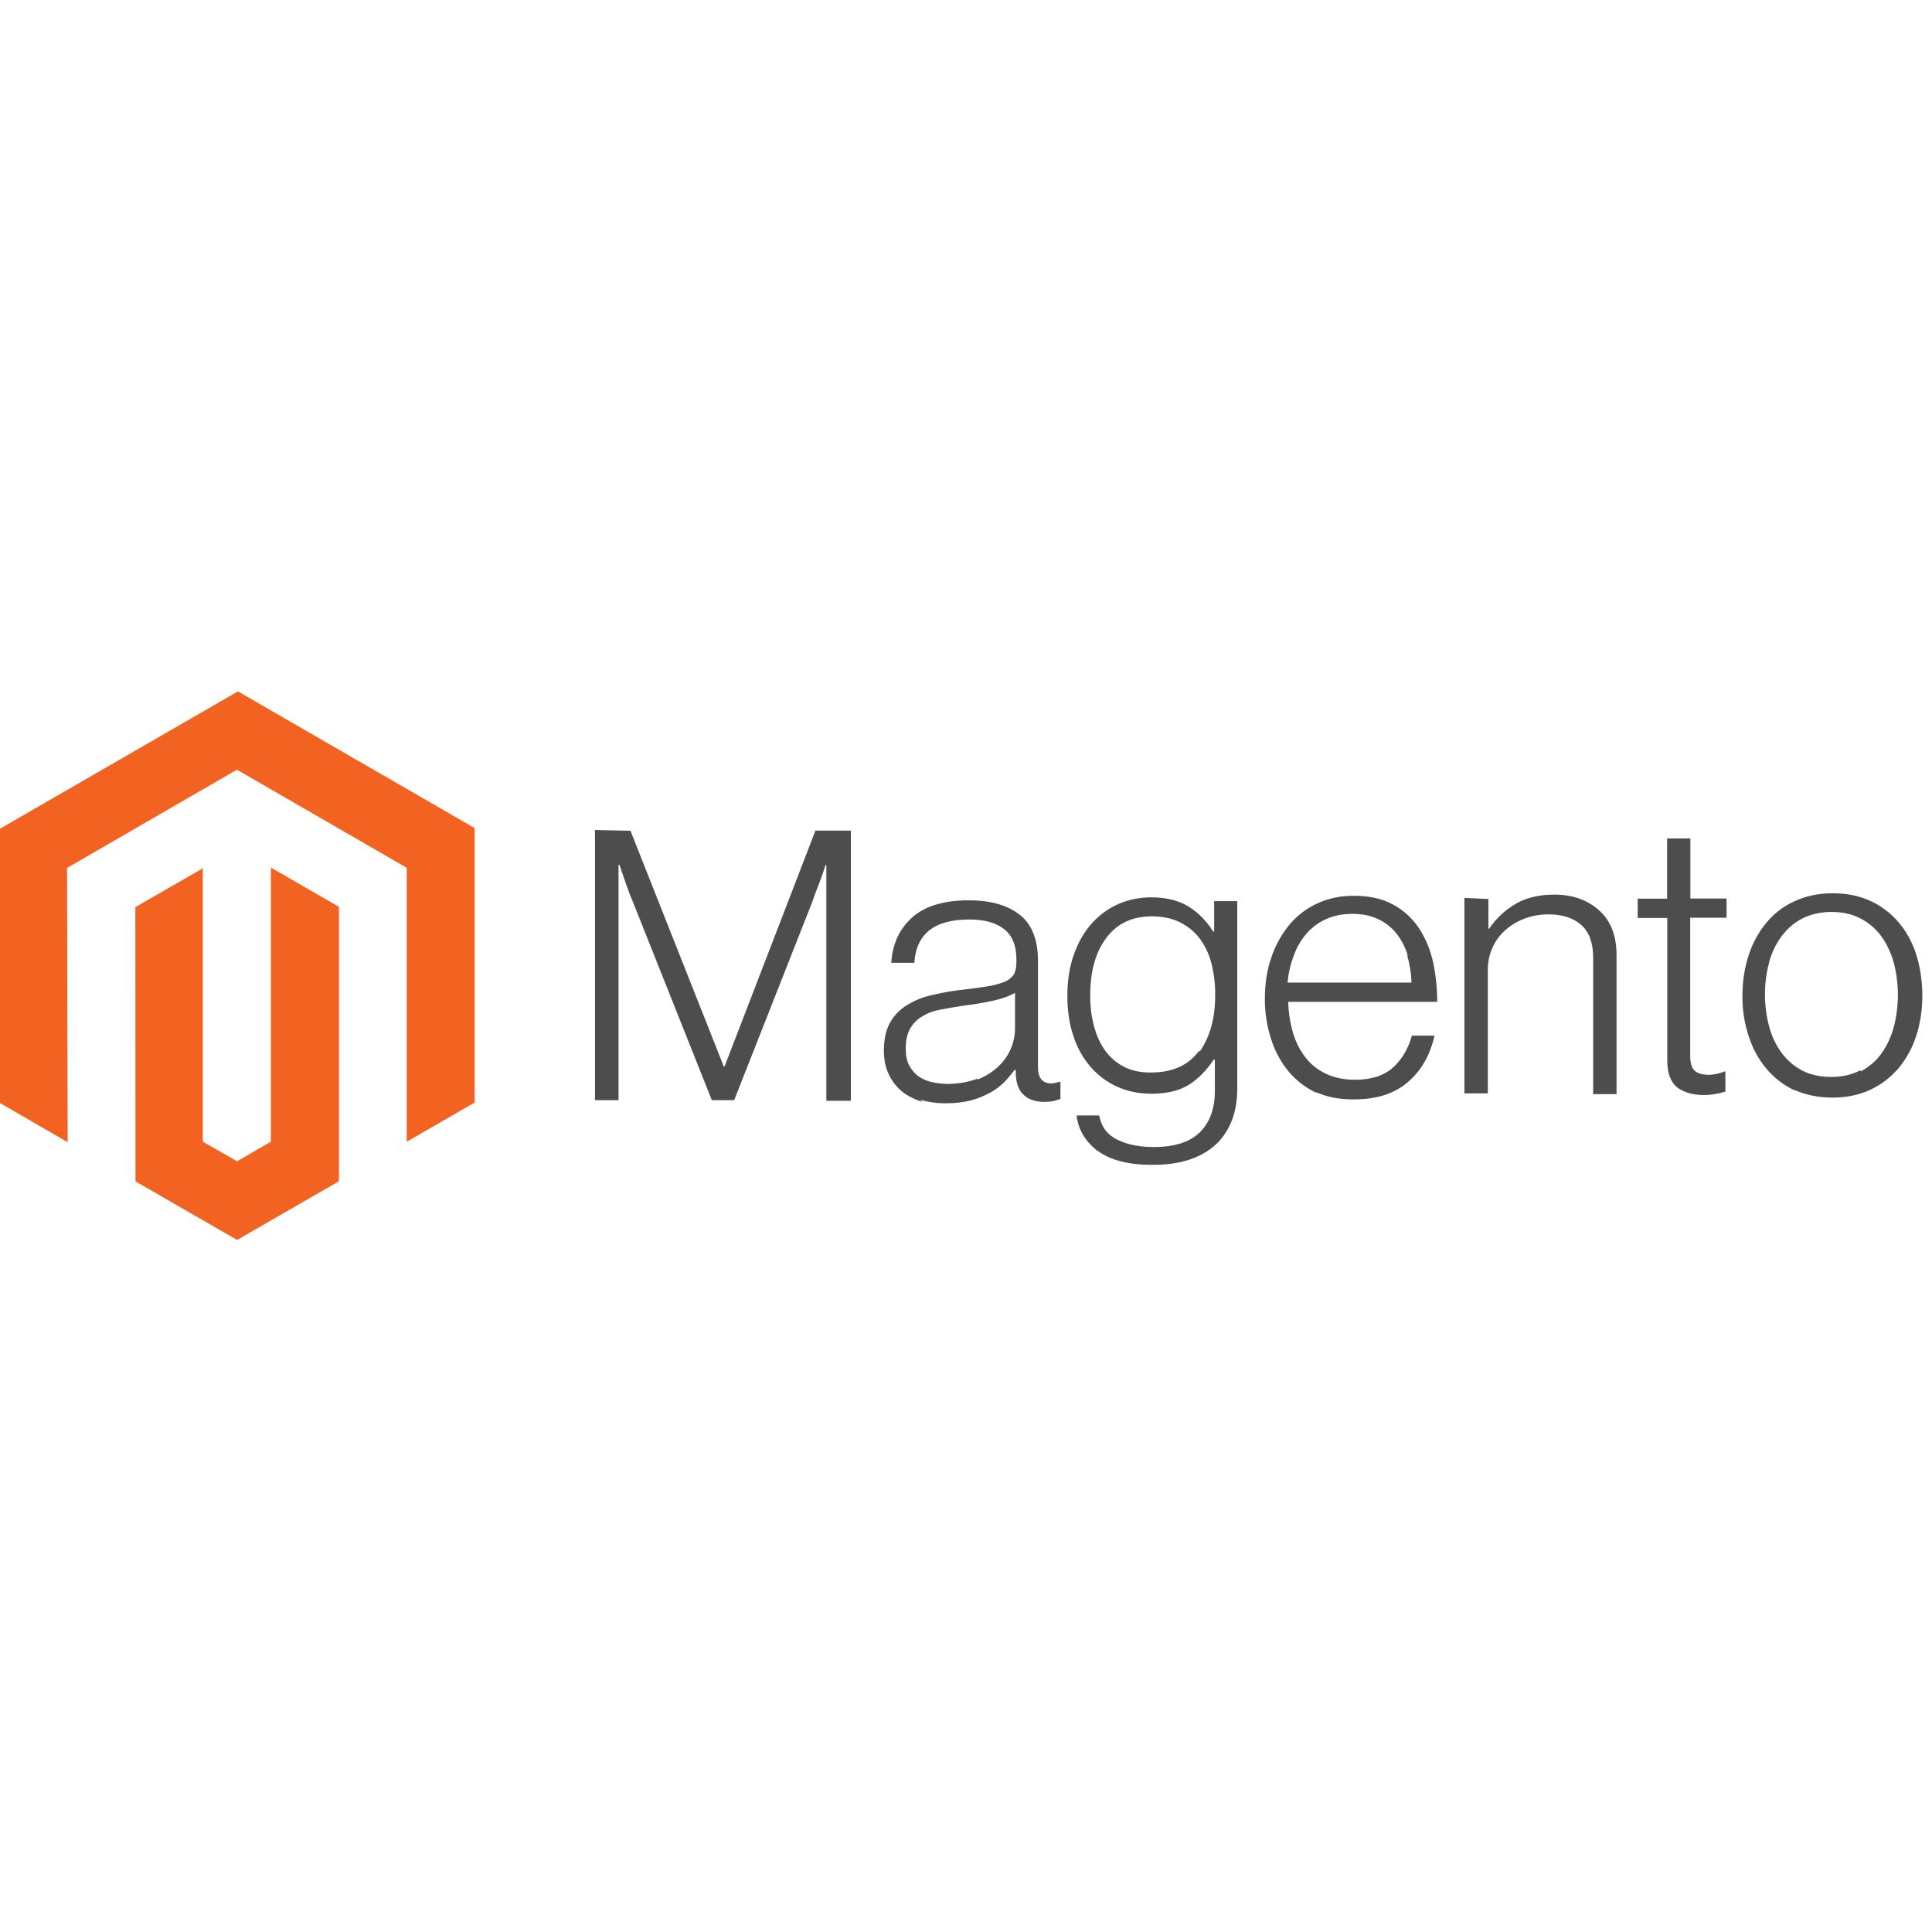 <svg viewBox="0 0 128 128" xmlns="http://www.w3.org/2000/svg"><path fill="#F26322" d="M15.74 45.82L-.01 54.91v18.164l4.492 2.6 -.04-18.17 11.256-6.51 11.25 6.5v18.15l4.5-2.6v-18.18l-15.725-9.082Zm-2.28 11.695L8.967 60.1l.01 18.17 6.73 3.88 6.75-3.89v-18.18l-4.51-2.6v18.16l-2.24 1.3 -2.27-1.3V57.46Z"/><path fill="#4D4D4D" d="M41.77 55.04l6.183 15.62h.05l6.02-15.63h2.35v17.9h-1.625V57.32h-.06c-.09.28-.18.57-.28.84l0 0c-.1.25-.2.51-.29.76 -.11.28-.21.54-.29.8L48.64 72.89h-1.48l-5.24-13.17v0c-.11-.25-.21-.51-.3-.76 -.1-.28-.2-.54-.28-.79h-.001c-.1-.3-.2-.59-.3-.88h-.06v15.6h-1.56v-17.9Zm19.35 17.97V73c-.49-.14-.95-.37-1.34-.67h-.001c-.38-.31-.68-.7-.89-1.14 -.22-.45-.33-.98-.33-1.57 0-.77.14-1.4.42-1.88v0c.27-.49.67-.89 1.15-1.17h0c.52-.32 1.09-.54 1.69-.66v-.001c.68-.16 1.37-.28 2.06-.35h-.001c.54-.06 1.07-.13 1.61-.22v0c.36-.06.72-.16 1.07-.29 .27-.12.47-.28.6-.47 .12-.2.18-.47.18-.79v-.26c0-.88-.27-1.54-.81-1.97 -.54-.43-1.31-.64-2.31-.64 -2.31 0-3.52.95-3.64 2.87h-1.53c.08-1.26.55-2.26 1.39-3.01 .84-.75 2.09-1.13 3.76-1.13 1.41 0 2.53.31 3.34.94 .81.62 1.23 1.64 1.23 3.064v7.02c0 .38.07.65.22.83 .14.17.35.27.63.28 .08 0 .17-.02.26-.03 .08-.02.19-.05.31-.08h.07v1.13 0c-.15.05-.29.1-.43.14v0c-.21.04-.42.06-.63.06 -.57 0-1.03-.15-1.35-.44 -.35-.3-.52-.76-.55-1.4v-.28h-.07v0c-.21.27-.43.53-.66.78v0c-.28.28-.6.53-.95.72v0c-.41.22-.83.4-1.28.52v0c-.54.13-1.1.2-1.65.19v0c-.58.01-1.15-.07-1.71-.22m3.82-1.36c.53-.22 1-.52 1.36-.87v0c.7-.66 1.09-1.57 1.09-2.53v-2.33c-.42.23-.93.41-1.52.53 -.6.13-1.21.23-1.85.31 -.55.08-1.07.17-1.53.26 -.47.08-.88.23-1.22.44h-.001c-.34.19-.62.47-.82.81 -.2.34-.3.79-.3 1.34 0 .45.07.82.24 1.13 .15.28.36.53.62.72 .27.18.58.31.91.38 .36.07.73.11 1.09.11 .71-.02 1.32-.13 1.87-.34m8.07 4.85c-.87-.65-1.37-1.45-1.48-2.42h1.5c.13.74.53 1.28 1.21 1.61 .67.33 1.48.48 2.41.48 1.38 0 2.4-.33 3.06-.99 .66-.66.98-1.57.98-2.73v-2.06h-.08c-.49.73-1.05 1.29-1.68 1.68 -.64.38-1.45.57-2.43.57 -.86 0-1.62-.16-2.31-.48l-.001 0c-.68-.31-1.28-.77-1.76-1.33v0c-.51-.61-.89-1.3-1.12-2.05 -.27-.79-.39-1.67-.39-2.62 0-1.06.15-1.98.45-2.79 .29-.82.7-1.5 1.2-2.05v0c.49-.54 1.09-.97 1.76-1.26v-.001c.67-.29 1.4-.43 2.14-.43 1 0 1.82.2 2.48.61 .65.4 1.19.96 1.625 1.65h.07v-2.01h1.53v12.44c0 1.43-.41 2.59-1.21 3.48 -.99 1.03-2.43 1.55-4.33 1.55 -1.62.02-2.86-.3-3.73-.94m6.78-6.56c.68-.96 1.03-2.21 1.03-3.76 0-.77-.09-1.48-.26-2.11v0c-.15-.6-.42-1.16-.78-1.64v0c-.35-.46-.81-.82-1.32-1.07 -.53-.26-1.15-.38-1.85-.38 -1.29 0-2.29.47-3 1.42 -.72.95-1.07 2.21-1.07 3.81v0c-.01.68.07 1.37.25 2.04 .16.62.41 1.16.74 1.625 .33.45.75.82 1.25 1.07 .5.26 1.09.38 1.77.38 1.45 0 2.5-.48 3.19-1.43m7.84 2.8v0c-.73-.33-1.38-.82-1.89-1.43v0c-.53-.64-.92-1.37-1.17-2.16v0c-.28-.88-.42-1.78-.41-2.69 0-.97.14-1.87.42-2.69v0c.26-.79.66-1.52 1.18-2.16v0c.5-.61 1.13-1.1 1.85-1.43 .72-.34 1.53-.52 2.43-.52 1.03 0 1.91.19 2.61.58v0c.69.37 1.28.91 1.72 1.57 .43.66.75 1.41.94 2.26 .18.86.27 1.74.27 2.62h-9.87v-.001c.01.69.12 1.37.31 2.04 .17.59.45 1.14.82 1.63 .36.47.83.84 1.36 1.09 .55.26 1.19.4 1.93.4 1.08 0 1.92-.27 2.51-.8 .59-.53 1.01-1.23 1.26-2.12h1.5c-.29 1.28-.87 2.31-1.76 3.07 -.89.77-2.07 1.15-3.53 1.15 -.98.02-1.84-.15-2.58-.49m6.1-9.02v0c-.15-.53-.4-1.02-.73-1.45v0c-.33-.42-.74-.75-1.21-.97 -.49-.24-1.07-.36-1.73-.36 -.67 0-1.26.12-1.75.35v0c-.5.22-.94.55-1.29.96v-.001c-.37.42-.65.91-.84 1.439V63.3c-.22.57-.36 1.18-.42 1.8h8.21v0c-.01-.61-.11-1.21-.28-1.79m5.38-3.75v1.97h.05v0c.44-.66 1.02-1.21 1.71-1.62 .71-.43 1.58-.64 2.61-.64 1.19 0 2.19.35 2.96 1.04 .78.69 1.16 1.69 1.16 2.99v9.19h-1.55v-9.04c0-.99-.27-1.71-.79-2.17 -.53-.47-1.26-.7-2.17-.7 -.53 0-1.06.08-1.55.27 -.48.17-.9.42-1.28.75v0c-.37.32-.67.72-.87 1.16v-.001c-.21.46-.32.96-.32 1.47v8.21h-1.55V59.49Zm12.52 12.5c-.45-.37-.67-.96-.67-1.79v-9.45h-1.96v-1.28h1.95v-3.99h1.54v3.98h2.4v1.27h-2.41v9.19c0 .47.11.79.31.96 .2.17.51.26.93.26 .18 0 .37-.03.56-.07v0c.15-.04.31-.08.46-.15h.07v1.33 0c-.47.15-.95.23-1.43.23 -.75 0-1.36-.19-1.81-.54m7.87.25c-.73-.33-1.38-.83-1.89-1.43 -.52-.61-.92-1.33-1.19-2.16v0c-.29-.87-.43-1.78-.42-2.69 0-.97.14-1.87.41-2.69 .27-.83.67-1.55 1.18-2.16v0c.51-.62 1.15-1.1 1.88-1.43 .74-.34 1.58-.52 2.51-.52 .93 0 1.76.17 2.5.51 .72.33 1.36.82 1.87 1.42s.91 1.32 1.17 2.15c.26.82.39 1.72.4 2.69 0 .96-.14 1.86-.41 2.69h-.001c-.25.78-.65 1.51-1.18 2.15v0c-.52.6-1.16 1.09-1.88 1.42 -.74.34-1.57.51-2.51.51 -.94-.01-1.77-.18-2.52-.52m4.42-1.22v-.001c.54-.28 1.01-.68 1.37-1.18v0c.38-.53.65-1.13.82-1.76v0c.36-1.4.36-2.86 0-4.25v0c-.17-.63-.45-1.23-.83-1.76v0c-.36-.5-.84-.9-1.38-1.18 -.55-.29-1.19-.43-1.9-.43 -.72 0-1.35.14-1.93.42v0c-.55.28-1.01.68-1.38 1.17v0c-.39.52-.68 1.12-.84 1.75v0c-.37 1.39-.37 2.85 0 4.25 .18.67.46 1.25.83 1.75 .36.49.83.89 1.37 1.17 .53.28 1.18.42 1.92.42 .73 0 1.37-.15 1.9-.43"/></svg>